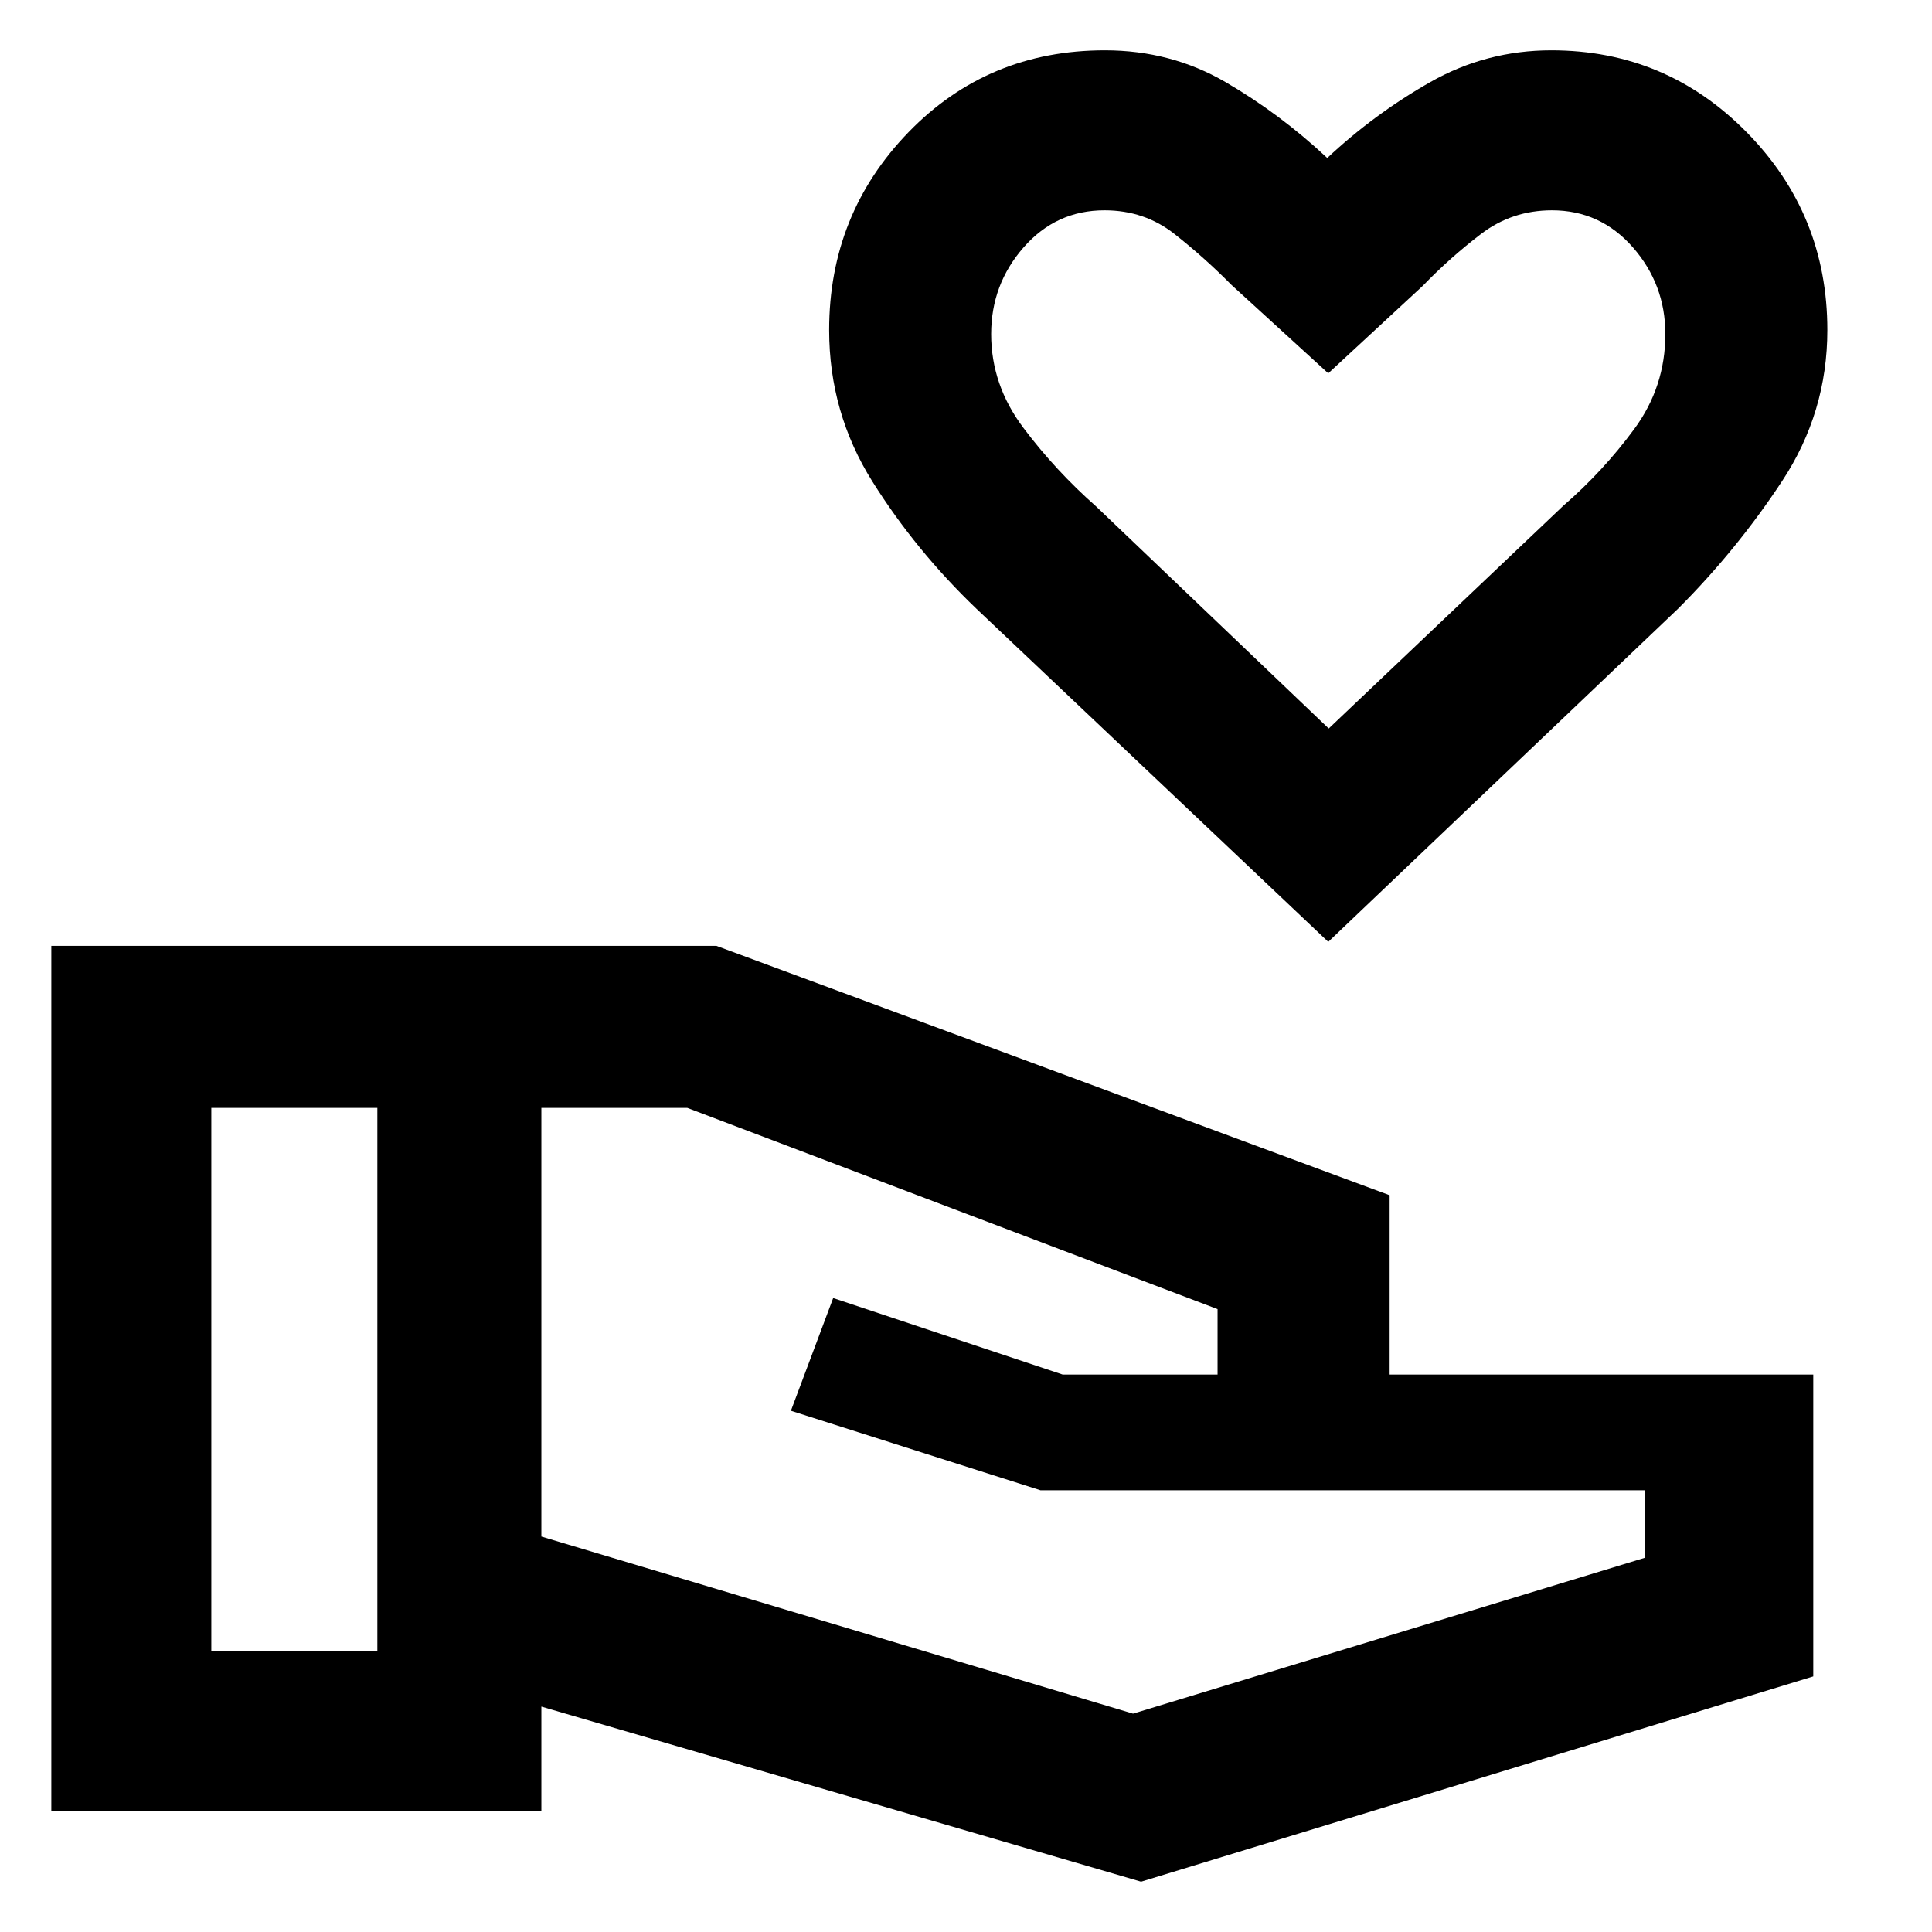 <svg xmlns="http://www.w3.org/2000/svg" height="48" viewBox="0 -960 960 960" width="48"><path d="m567-25-298-87v52H25.5v-430H356l334.5 123.9v89.1H901v150L567-25ZM105-139.5h82.5v-270H105v270Zm458 31L817.5-186v-33.5H517L393-259l21-56 114 38h77v-32.5l-263.5-100H269v213l294 88ZM660-492 485.15-657.55q-30.05-28.79-51.6-63.09Q412-754.94 412-796q0-57.58 39.42-98.29Q490.84-935 549.01-935q32.76 0 59.88 15.75Q636-903.5 659.5-881.5q23.5-22 51.27-37.75Q738.54-935 770.85-935q56.98 0 97.07 40.71Q908-853.58 908-796q0 40.92-22.51 75.1-22.52 34.18-51.66 63.35L660-492Zm.23-106L776.7-708.61q19.92-17.24 35.36-38.23Q827.5-767.83 827.5-794q0-24.69-16.14-43.1-16.15-18.4-40.19-18.4-19.84 0-35.25 11.75Q720.5-832 707-818l-47 43.5-48.13-43.97Q598.5-832 583.58-843.75q-14.91-11.75-34.75-11.75-24.04 0-40.19 18.4-16.14 18.41-16.14 43.1 0 25.29 16 46.57t36 38.93L660.23-598ZM660-774.5Z"/></svg>